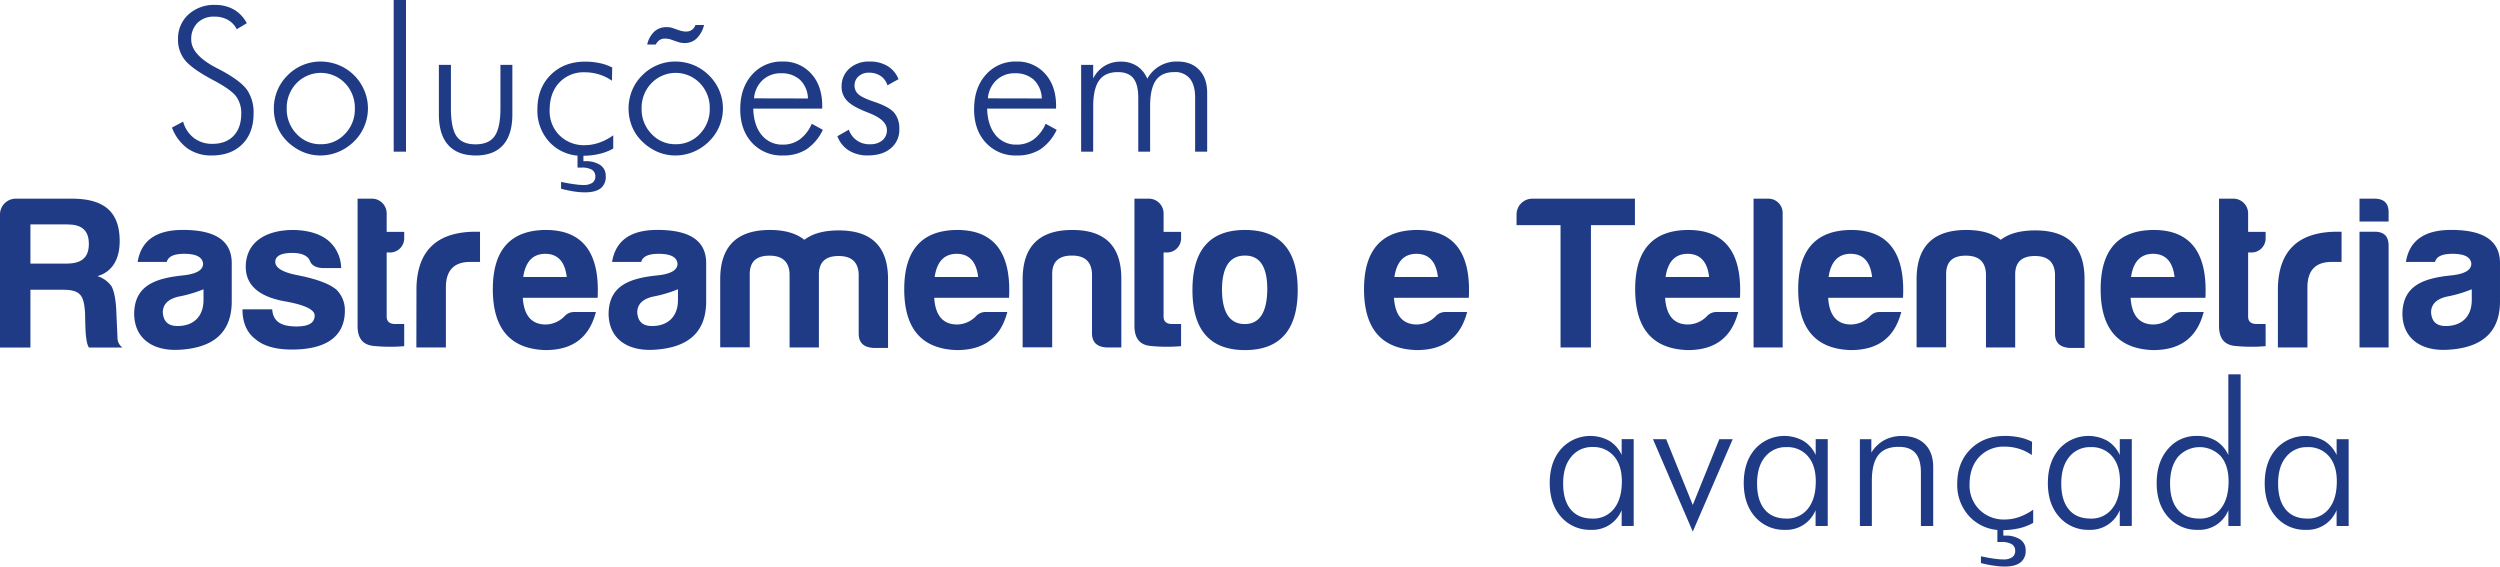 <svg xmlns="http://www.w3.org/2000/svg" id="Camada_1" data-name="Camada 1" viewBox="0 0 1015.58 230.21"><defs><style>.cls-1{fill:#1f3b85}</style></defs><path d="m69.86 51.83 4.53-2.42a12.49 12.49 0 0 0 4.39 6.65 12 12 0 0 0 7.49 2.37c3.69 0 6.56-1.09 8.63-3.26S98 50 98 46.15a11.36 11.36 0 0 0-2.09-7q-2.09-2.77-9-6.44-8.79-4.65-11.69-8.19a13 13 0 0 1-2.9-8.5 13.17 13.17 0 0 1 4.19-10.1A15.38 15.38 0 0 1 87.43 2 15.13 15.13 0 0 1 95 3.87a13.91 13.91 0 0 1 5.26 5.55l-4.09 2.46a8.85 8.85 0 0 0-3.6-3.81 11 11 0 0 0-5.5-1.31 9.29 9.29 0 0 0-6.84 2.52 9.16 9.16 0 0 0-2.54 6.82q0 6.12 10.09 11.41 1.83.94 2.79 1.47 7.42 4.1 9.93 7.73a16.3 16.3 0 0 1 2.51 9.44q0 7.83-4.58 12.42T86 63.16a16.7 16.7 0 0 1-9.79-2.84 18.51 18.51 0 0 1-6.35-8.49ZM130.15 63.16a18.14 18.14 0 0 1-7.23-1.49 20.52 20.52 0 0 1-6.28-4.27 17.69 17.69 0 0 1-4-6 19.15 19.15 0 0 1-1.4-7.31 18.8 18.8 0 0 1 1.44-7.31 18.43 18.43 0 0 1 4.09-6.12A18.78 18.78 0 0 1 130.15 25a19.6 19.6 0 0 1 7.42 1.43 19.14 19.14 0 0 1 6.26 4.14 18.73 18.73 0 0 1 4.17 6.2 18.54 18.54 0 0 1 1.47 7.23 18.75 18.75 0 0 1-1.47 7.29 18.4 18.4 0 0 1-4.13 6.11 19.86 19.86 0 0 1-6.34 4.27 19.09 19.09 0 0 1-7.38 1.49Zm.16-4.57a13.13 13.13 0 0 0 9.84-4.2 14.25 14.25 0 0 0 4-10.27 14.34 14.34 0 0 0-4-10.34 13.68 13.68 0 0 0-19.67 0 14.34 14.34 0 0 0-4 10.34 14.27 14.27 0 0 0 4 10.27 13 13 0 0 0 9.83 4.2ZM164.93 61.61h-5V0h5ZM183.18 26.35V44q0 8 2.28 11.33c1.53 2.2 4.1 3.3 7.73 3.3s6.19-1.12 7.75-3.34 2.35-6 2.35-11.29V26.35h4.85v20.11q0 8.24-3.78 12.47t-11.09 4.23q-7.35 0-11.17-4.23t-3.81-12.47V26.35ZM248.6 32.79a18.79 18.79 0 0 0-5.25-2.56 19.34 19.34 0 0 0-5.72-.86 13.55 13.55 0 0 0-10.45 4.2q-3.9 4.18-3.9 11.19a13.8 13.8 0 0 0 4 10.21 14 14 0 0 0 10.31 4 17.89 17.89 0 0 0 5.78-1 22.4 22.4 0 0 0 5.75-3v5.37a21.25 21.25 0 0 1-5.73 2.2 29.36 29.36 0 0 1-6.71.74 17.68 17.68 0 0 1-13.2-5.28 18.67 18.67 0 0 1-5.17-13.57q0-8.62 5.39-14t14-5.39a27.85 27.85 0 0 1 6 .62 19.68 19.68 0 0 1 5 1.77Zm-20.67 43.88v-2.78q3.9.8 5.77 1a22.47 22.47 0 0 0 3.18.26 6.48 6.48 0 0 0 3.73-.87 3 3 0 0 0 1.23-2.63 3 3 0 0 0-1.39-2.7 8.06 8.06 0 0 0-4.21-.87h-1.63v-6.6H237v4h.59a10.72 10.72 0 0 1 6.28 1.57 5.18 5.18 0 0 1 2.19 4.47 5.74 5.74 0 0 1-2.06 4.99q-2.14 1.63-6.4 1.63a30 30 0 0 1-4.33-.35 53.59 53.59 0 0 1-5.34-1.12ZM274.32 63.16a18.19 18.19 0 0 1-7.24-1.49 20.77 20.77 0 0 1-6.28-4.27 18 18 0 0 1-4.05-6 19.65 19.65 0 0 1 0-14.62 18.58 18.58 0 0 1 4.09-6.12A18.78 18.78 0 0 1 274.32 25a19.51 19.51 0 0 1 7.41 1.43 19 19 0 0 1 6.27 4.18 18.73 18.73 0 0 1 .08 26.79 19.75 19.75 0 0 1-6.34 4.27 19 19 0 0 1-7.42 1.49Zm.16-4.57a13.13 13.13 0 0 0 9.84-4.2 14.28 14.28 0 0 0 4-10.27 14.34 14.34 0 0 0-4-10.34 13.68 13.68 0 0 0-19.67 0 14.33 14.33 0 0 0-4 10.34 14.26 14.26 0 0 0 4 10.27 13.07 13.07 0 0 0 9.83 4.2ZM286 10.17a11.36 11.36 0 0 1-3 5.45 6.9 6.9 0 0 1-4.91 1.87 7.85 7.85 0 0 1-1.27-.1 11.63 11.63 0 0 1-1.31-.3L272.37 16a5.39 5.39 0 0 0-1.05-.24 9.73 9.73 0 0 0-1.25-.08 3.73 3.73 0 0 0-2.13.6 4.6 4.6 0 0 0-1.53 1.82h-3.5a10.2 10.2 0 0 1 2.88-5.26 7.23 7.23 0 0 1 5-1.81 10.06 10.06 0 0 1 1.27.08 5.38 5.38 0 0 1 1.08.24l3.1 1.07a12.1 12.1 0 0 0 1.27.3 6.62 6.62 0 0 0 1.15.1 4.15 4.15 0 0 0 2.41-.68 4 4 0 0 0 1.45-2ZM334 44.12h-28q.19 6.84 3.42 10.73a10.6 10.6 0 0 0 8.62 3.9 11.47 11.47 0 0 0 6.84-2.11 15.51 15.51 0 0 0 4.89-6.36l4.49 2.46a19.56 19.56 0 0 1-6.62 7.9 17.38 17.38 0 0 1-9.6 2.52A16.26 16.26 0 0 1 305.5 58q-4.78-5.19-4.79-13.61 0-8.67 4.75-14A15.87 15.87 0 0 1 317.88 25a15 15 0 0 1 11.73 5q4.41 4.9 4.41 13.1ZM328.22 40a10.93 10.93 0 0 0-3.22-7.57 11 11 0 0 0-7.75-2.66 10.58 10.58 0 0 0-7.46 2.78 11.24 11.24 0 0 0-3.47 7.4ZM340.18 55.33l4.65-2.66a8.65 8.65 0 0 0 8.71 5.92 7.32 7.32 0 0 0 4.92-1.59 5.26 5.26 0 0 0 1.83-4.2q0-4.05-7.19-6.87c-.5-.19-.9-.35-1.19-.48q-5.57-2.19-7.79-4.51a8 8 0 0 1-2.23-5.74 9.51 9.51 0 0 1 3.18-7.38A11.78 11.78 0 0 1 353.3 25a13.58 13.58 0 0 1 7.31 1.87 10.81 10.81 0 0 1 4.39 5.29l-4.49 2.5a7.19 7.19 0 0 0-2.78-3.82 8.38 8.38 0 0 0-4.73-1.31 6 6 0 0 0-4.21 1.47 4.82 4.82 0 0 0-1.65 3.72 4.61 4.61 0 0 0 1.63 3.62c1.08 1 3.34 2 6.75 3.14q5.81 2 7.81 4.41a9.93 9.93 0 0 1 2 6.6 9.6 9.6 0 0 1-3.46 7.75q-3.45 2.9-9.3 2.9a14.13 14.13 0 0 1-7.73-2 11.45 11.45 0 0 1-4.66-5.81ZM429 44.12h-28q.21 6.84 3.42 10.73a10.62 10.62 0 0 0 8.63 3.9 11.46 11.46 0 0 0 6.83-2.11 15.42 15.42 0 0 0 4.89-6.36l4.49 2.46a19.54 19.54 0 0 1-6.61 7.9 17.38 17.38 0 0 1-9.6 2.52A16.26 16.26 0 0 1 400.5 58q-4.8-5.19-4.79-13.61 0-8.67 4.75-14A15.84 15.84 0 0 1 412.88 25a15 15 0 0 1 11.72 5q4.42 4.9 4.42 13.1ZM423.21 40a10.93 10.93 0 0 0-3.21-7.57 10.93 10.93 0 0 0-7.75-2.66 10.57 10.57 0 0 0-7.45 2.78 11.3 11.3 0 0 0-3.48 7.4ZM444.08 61.61h-4.89V26.35h4.89v5.53a12.7 12.7 0 0 1 4.61-5.09 12.38 12.38 0 0 1 6.6-1.75 11.83 11.83 0 0 1 6.58 1.77 11.33 11.33 0 0 1 4.19 5.19 13.45 13.45 0 0 1 12.28-7q5.61 0 8.83 3.4t3.22 9.32v23.89h-4.89v-21.9c0-3.45-.71-6-2.13-7.79a7.68 7.68 0 0 0-6.37-2.63c-3.36 0-5.84 1.1-7.41 3.3s-2.37 5.69-2.37 10.46v18.56h-4.82v-21.9c0-3.61-.67-6.24-2-7.91s-3.45-2.51-6.28-2.51c-3.45 0-6 1.12-7.59 3.34s-2.43 5.7-2.43 10.42ZM658.77 213.68v-6.44a12.82 12.82 0 0 1-12.36 8 15.59 15.59 0 0 1-12.23-5.24q-4.62-5.21-4.63-13.75t4.57-13.82a15.94 15.94 0 0 1 19.58-3.37 12.89 12.89 0 0 1 5.07 5.78v-6.44h4.89v35.26ZM635 196.43q0 6.82 3.08 10.53t8.8 3.7a10.6 10.6 0 0 0 8.77-4q3.2-4 3.2-11.11 0-6.48-3.18-10.19a10.85 10.85 0 0 0-8.67-3.76 10.69 10.69 0 0 0-8.74 4q-3.26 3.91-3.26 10.83ZM671.49 178.42h5.36l10.81 26.71 10.78-26.71h5.44l-16.22 37.52ZM737.55 213.68v-6.44a12.82 12.82 0 0 1-12.36 8A15.59 15.59 0 0 1 713 210q-4.62-5.21-4.63-13.75t4.57-13.82a15.94 15.94 0 0 1 19.58-3.37 12.89 12.89 0 0 1 5.07 5.78v-6.44h4.89v35.26Zm-23.77-17.25q0 6.82 3.08 10.53t8.8 3.7a10.6 10.6 0 0 0 8.77-4q3.2-4 3.2-11.11 0-6.48-3.18-10.19a10.85 10.85 0 0 0-8.71-3.72 10.69 10.69 0 0 0-8.74 4q-3.22 3.87-3.22 10.79ZM755.55 213.68v-35.26h4.65v5.45a14.31 14.31 0 0 1 5.27-5.07 14.79 14.79 0 0 1 7.18-1.69q6 0 9.34 3.34t3.34 9.3v23.93h-5v-21.75q0-5.28-2.21-7.85t-6.82-2.56q-5.6 0-8.24 3.32t-2.65 10.43v18.41ZM825.39 184.86a18.82 18.82 0 0 0-5.25-2.57 19.66 19.66 0 0 0-5.72-.85 13.58 13.58 0 0 0-10.42 4.19q-3.9 4.2-3.9 11.19a13.84 13.84 0 0 0 4 10.22 14.05 14.05 0 0 0 10.32 4 17.87 17.87 0 0 0 5.78-1 22.88 22.88 0 0 0 5.75-3v5.36a21.4 21.4 0 0 1-5.73 2.21 29.37 29.37 0 0 1-6.71.73 17.66 17.66 0 0 1-13.24-5.3 18.63 18.63 0 0 1-5.17-13.57c0-5.76 1.8-10.42 5.39-14s8.26-5.38 14-5.38a27.86 27.86 0 0 1 6 .61 20.48 20.48 0 0 1 5 1.77Zm-20.67 43.88V226q3.9.79 5.76 1a24.32 24.32 0 0 0 3.18.26 6.41 6.41 0 0 0 3.74-.88 3 3 0 0 0 1.23-2.62 3 3 0 0 0-1.39-2.7 8.08 8.08 0 0 0-4.21-.88h-1.63v-6.59h2.42v4h.6a10.65 10.65 0 0 1 6.28 1.57 5.18 5.18 0 0 1 2.19 4.47 5.77 5.77 0 0 1-2.15 4.89q-2.15 1.63-6.4 1.63a28.58 28.58 0 0 1-4.33-.36q-2.35-.3-5.29-1.05ZM861.12 213.68v-6.44a12.82 12.82 0 0 1-12.36 8 15.57 15.57 0 0 1-12.22-5.24q-4.63-5.21-4.63-13.75t4.57-13.82a15.94 15.94 0 0 1 19.58-3.37 12.93 12.93 0 0 1 5.06 5.78v-6.44H866v35.26Zm-23.77-17.25q0 6.82 3.08 10.53t8.81 3.7a10.57 10.57 0 0 0 8.76-4q3.21-4 3.2-11.11 0-6.48-3.18-10.19a10.84 10.84 0 0 0-8.7-3.72 10.7 10.7 0 0 0-8.75 4q-3.21 3.87-3.22 10.79ZM905.24 213.68v-6.44a12.69 12.69 0 0 1-12.28 8 15.57 15.57 0 0 1-12.22-5.24q-4.63-5.21-4.63-13.75t4.57-13.82a14.82 14.82 0 0 1 11.8-5.34 14.58 14.58 0 0 1 7.74 2 13 13 0 0 1 5 5.78v-32.8h5v61.61Zm-23.69-17.25q0 6.82 3.08 10.53t8.81 3.7a10.48 10.48 0 0 0 8.7-4q3.18-4 3.18-11.11 0-6.48-3.14-10.19a11.8 11.8 0 0 0-17.41.23q-3.21 3.92-3.22 10.84ZM949.2 213.68v-6.44a12.79 12.79 0 0 1-12.36 8 15.57 15.57 0 0 1-12.22-5.24q-4.62-5.18-4.62-13.73t4.57-13.82a15.94 15.94 0 0 1 19.58-3.37 12.93 12.93 0 0 1 5.06 5.78v-6.44h4.89v35.26Zm-23.76-17.25q0 6.82 3.08 10.53t8.8 3.7a10.57 10.57 0 0 0 8.76-4q3.21-4 3.21-11.11 0-6.48-3.18-10.19a10.88 10.88 0 0 0-8.71-3.72 10.71 10.71 0 0 0-8.75 4q-3.21 3.87-3.21 10.79ZM39.56 112.17a11 11 0 0 1 5.77 4.18c1.07 2.05 1.6 5.07 1.87 9l.53 11.82a4.86 4.86 0 0 0 2 4H36.09a9 9 0 0 1-1-3.64c-.27-.89-.44-4.36-.53-10.23-.45-7.28-1.78-9.59-9.07-9.59H12.36v23.46H0V87.2a6.42 6.42 0 0 1 6.22-6.49h22.94c12.53 0 19.46 4.8 19.46 17.24 0 7.65-3.29 12.62-9.06 14.22Zm-11.92-21H12.36v15.91h14.57c5.87 0 9.16-2.14 9.16-8 0-5.48-2.93-7.88-8.45-7.88ZM67.74 106.4H55.92c1.42-8.71 7.55-13 18.4-13 13 0 19.55 4.27 19.82 13v16c0 13-7.82 18.75-20.53 19.64-11.29.89-19.11-4.36-19.11-14.76.26-11.28 8.44-14.28 20.35-15.46 5.07-.62 7.65-2.14 7.65-4.71-.27-2.67-2.76-4-7.65-4-4.17 0-6.49 1.06-7.11 3.29Zm14.93 15.46v-4.35a51.32 51.32 0 0 1-9.42 2.84c-4.71.89-7.11 3.11-7.11 6.58.27 3.73 2.22 5.51 6 5.51 6.53 0 10.53-3.91 10.53-10.58ZM120.37 132.62c5 0 7.46-1.42 7.46-4.45 0-2.4-4.08-4.35-12.17-5.77-10.4-1.87-15.74-6.49-15.83-13.87 0-10.13 8-14.93 18.76-15.11q9.06 0 14.4 4a14.94 14.94 0 0 1 5.6 11.47h-7.47c-2.75-.09-4.53-1.07-5.24-2.94-.8-2-3.2-3.2-7.11-3.2-4.62 0-6.94 1.25-6.94 3.65s3 4.26 9.16 5.42c8 1.6 13.24 3.64 15.82 6a11.7 11.7 0 0 1 3.29 8.36c0 11.55-9.07 15.82-21.51 15.82-6.58 0-11.56-1.42-14.76-4.18-3.55-2.66-5.33-6.75-5.33-12.17h12.09c.27 5.19 4 6.97 9.78 6.97ZM158.33 102.57h-1.25v26.05c0 1.95 1.16 3 3.47 3h3.65v9a65.83 65.83 0 0 1-12.45-.09c-4.44-.45-6.58-3.2-6.49-8.45V80.71h6.13a6 6 0 0 1 5.69 6v7.47h7.12v2.58a5.75 5.75 0 0 1-5.87 5.81ZM169.18 116.88c.35-15.2 8.44-22.75 24.17-22.75H195v12.27h-4c-6.57 0-9.86 3.46-9.86 10.31v24.44h-12ZM221.54 142.22q-21.34-.67-21.34-24.71c0-16 7.2-24 21.51-24.09 14.94 0 22 9.15 21.07 27.55h-30.4c.44 7.2 3.56 10.85 9.33 10.85a10.93 10.93 0 0 0 7.65-3.38 5.15 5.15 0 0 1 4-1.69h8.71c-2.58 9.96-8.98 15.47-20.53 15.47Zm-9-29.69h17.69c-.72-6.22-3.65-9.42-8.71-9.42s-8.07 3.2-8.96 9.42ZM260.48 106.4h-11.83c1.43-8.71 7.56-13 18.4-13 13 0 19.56 4.27 19.82 13v16c0 13-7.82 18.75-20.53 19.64-11.29.89-19.11-4.36-19.11-14.76.27-11.28 8.44-14.31 20.36-15.46 5.06-.62 7.64-2.14 7.64-4.71-.27-2.67-2.76-4-7.64-4-4.18 0-6.49 1.06-7.11 3.29Zm14.93 15.46v-4.35a51.79 51.79 0 0 1-9.42 2.84c-4.72.89-7.12 3.11-7.12 6.58.27 3.73 2.23 5.51 6 5.51 6.54 0 10.54-3.91 10.54-10.58ZM304.57 111.11v30h-12v-27.6c0-13.42 6.75-20.09 20.18-20.09 6 0 10.66 1.33 14 4 3.38-2.58 8-3.82 14-3.82 13.43 0 20.09 6.66 20 20.09v27.64h-6.05c-3.91-.27-5.87-2.13-5.87-5.87v-24.17c-.26-4.89-2.93-7.29-8.17-7.29s-7.91 2.4-8 7.29v29.86h-11.91v-30c-.27-4.89-2.94-7.29-8.18-7.29s-7.91 2.36-8 7.25ZM388.67 142.22q-21.35-.67-21.34-24.71c0-16 7.2-24 21.51-24.09 14.94 0 22 9.15 21.07 27.55h-30.4c.45 7.2 3.56 10.85 9.33 10.85a10.93 10.93 0 0 0 7.65-3.38 5.15 5.15 0 0 1 4-1.69h8.71c-2.58 9.96-8.98 15.47-20.53 15.47Zm-9-29.69h17.69c-.71-6.22-3.65-9.42-8.71-9.42s-8.07 3.2-8.96 9.42ZM449.47 141.15c-3.91-.26-5.87-2.13-5.87-5.87v-24.17c-.26-4.89-2.93-7.29-8.17-7.29s-7.91 2.4-8 7.29v30h-12v-27.6c0-13.42 6.75-20.09 20.18-20.09s20 6.67 19.91 20.09v27.64ZM473.92 102.57h-1.24v26.05c0 1.95 1.15 3 3.46 3h3.65v9a65.84 65.84 0 0 1-12.45-.09c-4.44-.45-6.57-3.2-6.49-8.45V80.71H467a6 6 0 0 1 5.69 6v7.47h7.11v2.58a5.75 5.75 0 0 1-5.88 5.81ZM527.17 117.86c0 16.18-7.2 24.36-21.42 24.36s-21.34-8.18-21.34-24.36c0-16.35 7.11-24.44 21.34-24.44s21.42 8.09 21.42 24.44Zm-30.76 0c.09 9.16 3.2 13.78 9.25 13.78s9.06-4.8 9.15-14.13c0-9.16-3-13.69-9.06-13.69-6.23 0-9.34 4.71-9.34 14.04ZM622.29 80.71h41.87v10.75h-17.87v49.69h-12.35V91.46h-17.87V87.2a6.42 6.42 0 0 1 6.22-6.49ZM685.59 142.22q-21.33-.67-21.33-24.71c0-16 7.2-24 21.51-24.09 14.93 0 22 9.15 21.06 27.55h-30.4c.45 7.2 3.56 10.85 9.34 10.85a10.93 10.93 0 0 0 7.64-3.38 5.17 5.17 0 0 1 4-1.69h8.71c-2.58 9.96-8.98 15.47-20.53 15.47Zm-9-29.69h17.71c-.71-6.22-3.64-9.42-8.71-9.42s-8.09 3.2-8.98 9.42ZM724.17 86.48v54.67h-11.82V80.71h6.13a5.79 5.79 0 0 1 5.69 5.77ZM751.82 142.22q-21.33-.67-21.34-24.71c0-16 7.2-24 21.52-24.09 14.93 0 22 9.15 21.06 27.55h-30.4c.45 7.2 3.56 10.85 9.34 10.85a10.93 10.93 0 0 0 7.64-3.38 5.17 5.17 0 0 1 4-1.69h8.71c-2.58 9.96-8.98 15.47-20.53 15.47Zm-9-29.69h17.69c-.71-6.22-3.65-9.42-8.71-9.42s-8.07 3.2-8.96 9.42ZM790.58 111.11v30h-12v-27.6c0-13.42 6.76-20.09 20.18-20.09 6 0 10.66 1.33 14 4 3.38-2.58 8-3.82 14.05-3.82 13.42 0 20.09 6.66 20 20.09v27.64h-6.14c-3.91-.27-5.86-2.13-5.86-5.87v-24.17c-.27-4.89-2.94-7.29-8.18-7.29s-7.91 2.4-8 7.29v29.86h-11.87v-30c-.27-4.89-2.93-7.29-8.18-7.29s-7.91 2.36-8 7.25ZM874.68 142.22q-21.33-.67-21.33-24.71c0-16 7.19-24 21.51-24.09 14.93 0 21.95 9.15 21.06 27.55h-30.4c.45 7.2 3.56 10.85 9.34 10.85a10.93 10.93 0 0 0 7.64-3.38 5.17 5.17 0 0 1 4-1.69h8.71c-2.58 9.96-8.98 15.47-20.53 15.47Zm-9-29.69h17.69c-.71-6.22-3.65-9.42-8.71-9.42s-8.07 3.2-8.96 9.42ZM914.51 102.57h-1.25v26.05c0 1.95 1.16 3 3.47 3h3.64v9a65.73 65.73 0 0 1-12.44-.09c-4.45-.45-6.58-3.2-6.49-8.45V80.71h6.13a6 6 0 0 1 5.69 6v7.47h7.11v2.58a5.74 5.74 0 0 1-5.86 5.81ZM925.35 116.88c.36-15.2 8.45-22.75 24.18-22.75h1.69v12.27h-4c-6.58 0-9.87 3.46-9.87 10.31v24.44h-12ZM964.65 80.71c3.91 0 5.77 2 5.68 5.77V90h-11.82v-9.29Zm0 13.42c3.82 0 5.68 1.87 5.68 5.69v41.33h-11.82v-47ZM989.18 106.4h-11.82c1.42-8.71 7.55-13 18.4-13 13 0 19.55 4.27 19.82 13v16c0 13-7.82 18.75-20.53 19.64-11.29.89-19.11-4.36-19.11-14.76.26-11.28 8.44-14.31 20.35-15.46 5.07-.62 7.64-2.14 7.64-4.71-.26-2.67-2.75-4-7.64-4-4.18 0-6.49 1.06-7.11 3.29Zm14.93 15.46v-4.35a51.32 51.32 0 0 1-9.42 2.84c-4.71.89-7.11 3.11-7.11 6.58.27 3.73 2.22 5.51 5.95 5.51 6.58 0 10.58-3.91 10.58-10.58ZM575.44 142.22q-21.33-.67-21.33-24.71c0-16 7.2-24 21.51-24.09 14.93 0 22 9.15 21.06 27.55h-30.4c.45 7.2 3.56 10.85 9.34 10.85a10.93 10.93 0 0 0 7.64-3.38 5.17 5.17 0 0 1 4-1.69H596c-2.61 9.96-9 15.47-20.56 15.47Zm-9-29.69h17.69c-.71-6.22-3.64-9.42-8.71-9.42s-8.07 3.2-8.96 9.42Z" class="cls-1"/></svg>